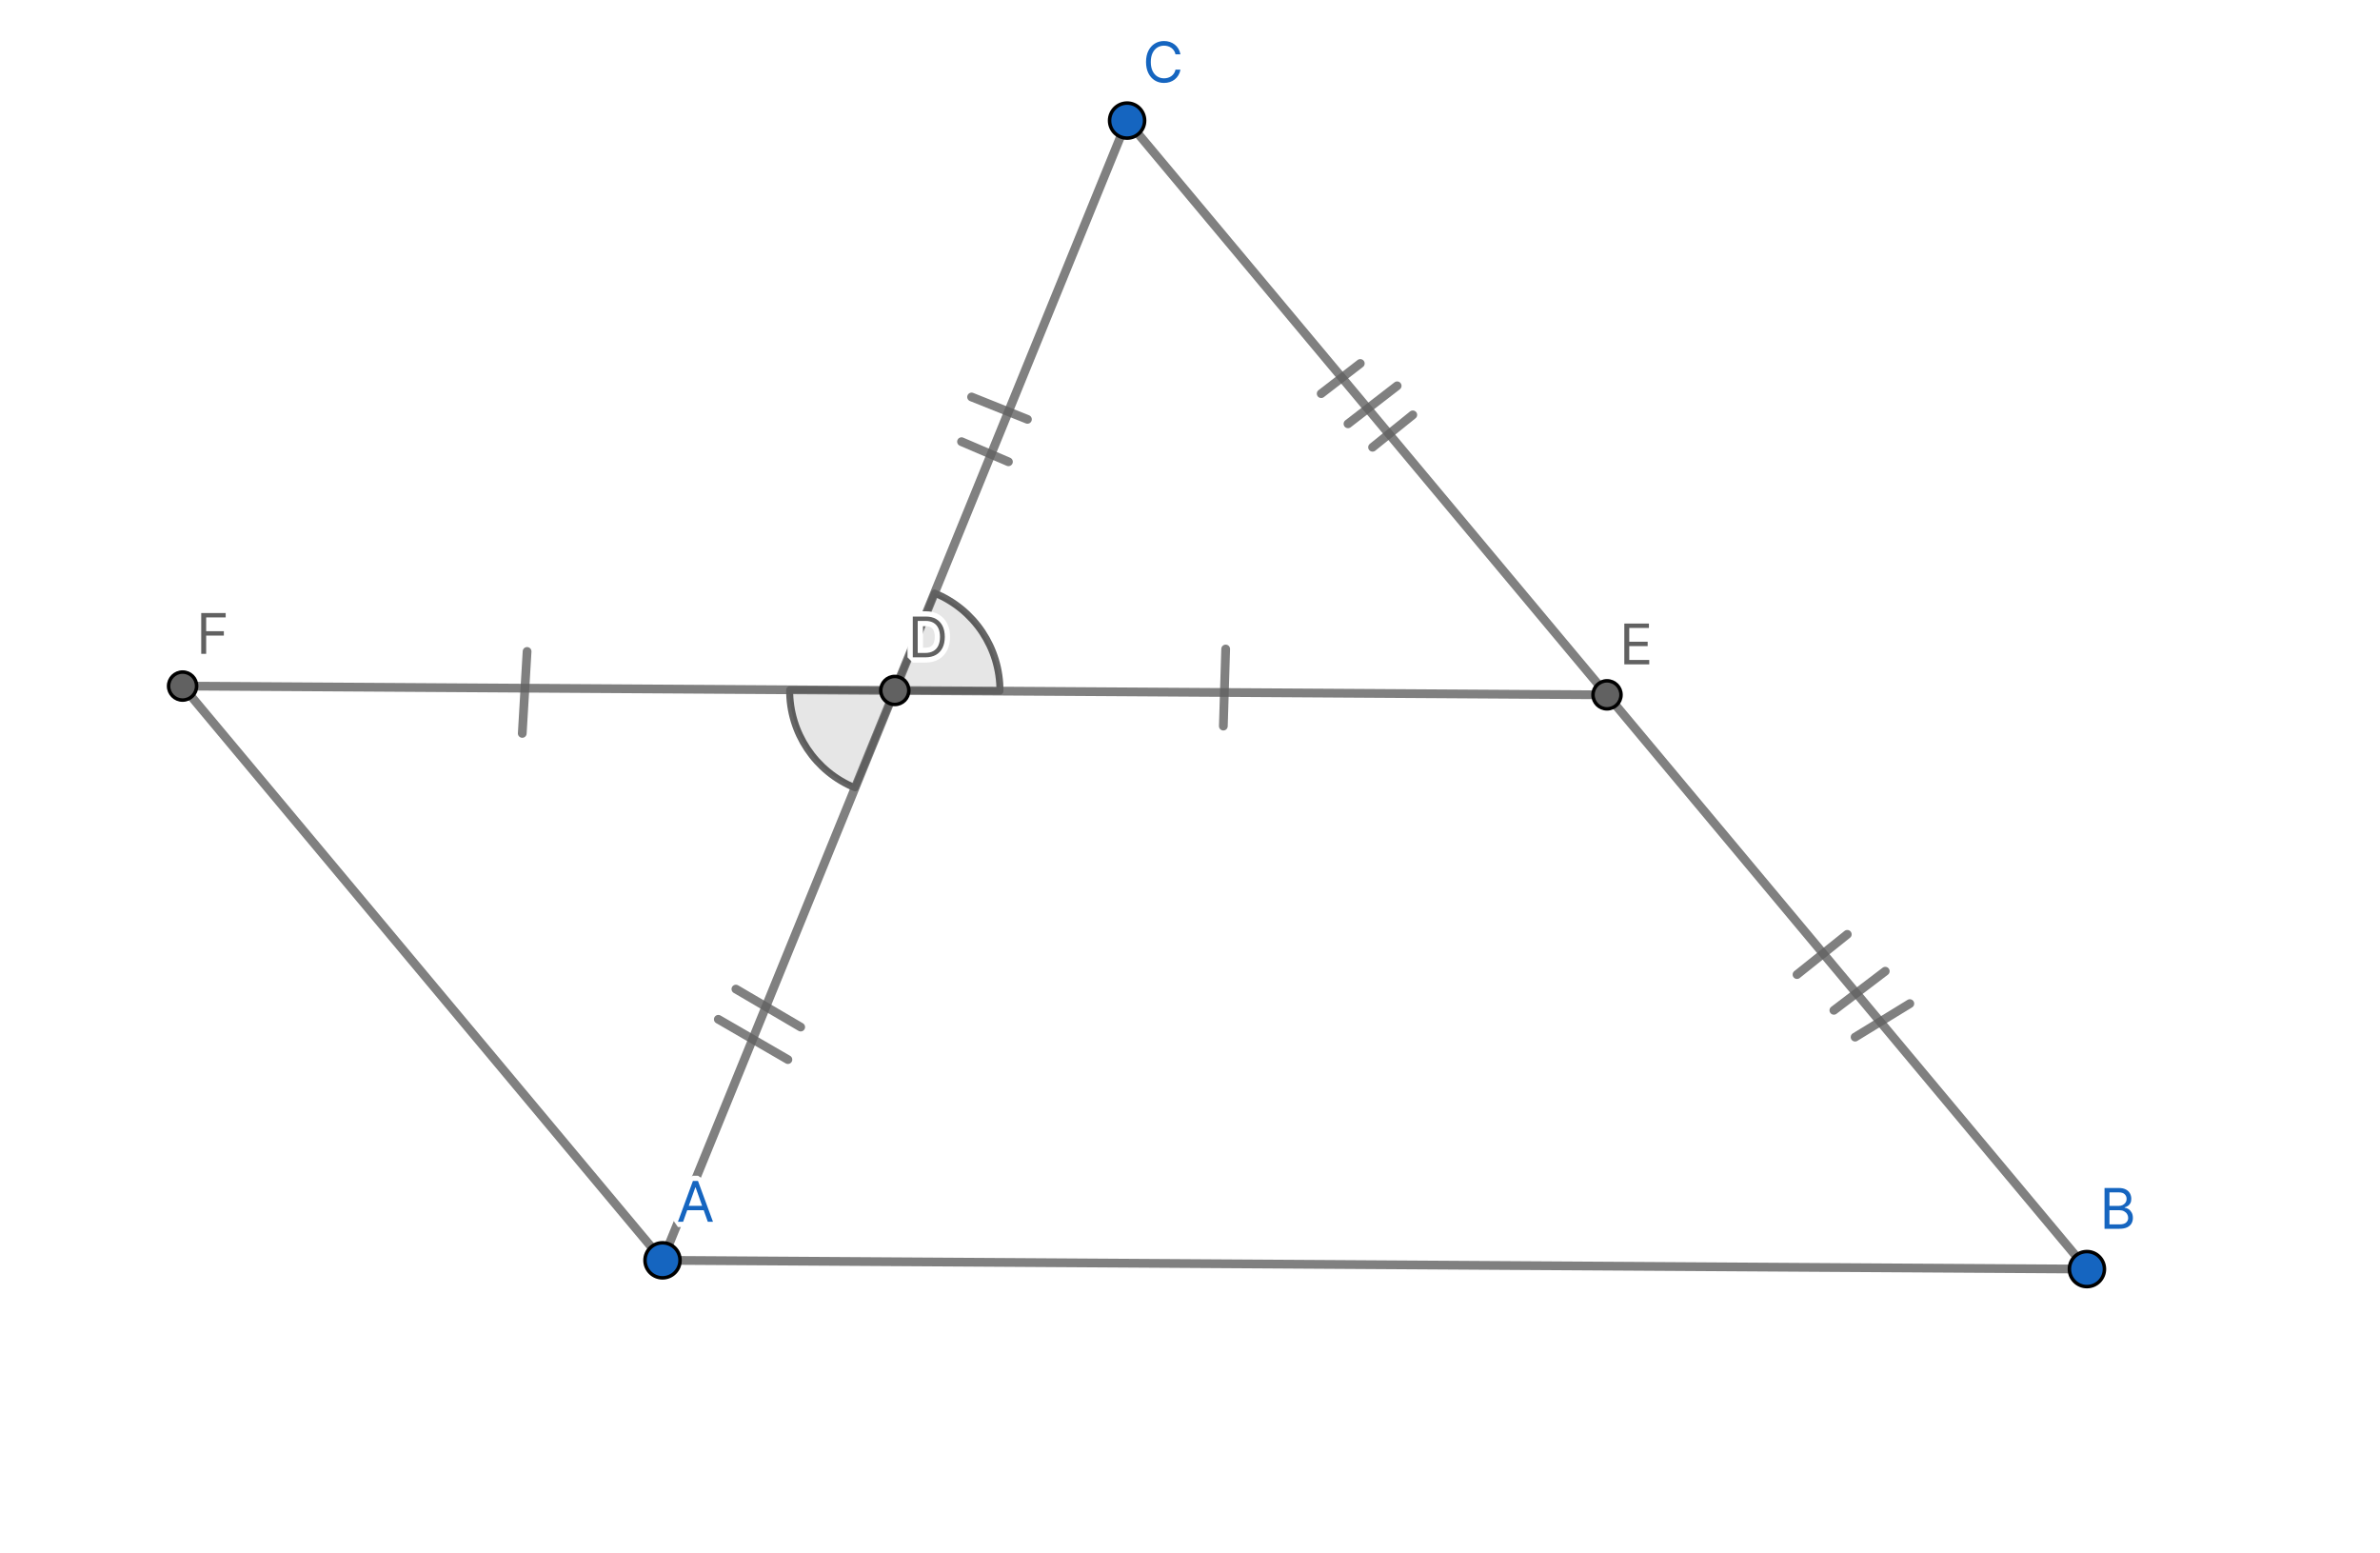 <svg width="679" height="443" viewBox="0 0 679 443" fill="none" xmlns="http://www.w3.org/2000/svg">
<rect x="0" y="0" width="679" height="443" fill="#333333" stroke="none"/>
<g clip-path="url(#clip0_358_80)">
<path d="M679 0H0V443H679V0Z" fill="white"/>
<path d="M225.282 196.761C225.206 209.023 232.601 220.097 243.956 224.726L255.281 196.946L225.282 196.761Z" fill="black" fill-opacity="0.098"/>
<path d="M225.282 196.761C225.206 209.023 232.601 220.097 243.956 224.726L255.281 196.946L225.282 196.761Z" stroke="black" stroke-opacity="0.6" stroke-width="2" stroke-miterlimit="10" stroke-linecap="round" stroke-linejoin="round"/>
<path d="M285.281 197.13C285.356 184.868 277.962 173.795 266.607 169.166L255.281 196.946L285.281 197.13Z" fill="black" fill-opacity="0.098"/>
<path d="M285.281 197.13C285.356 184.868 277.962 173.795 266.607 169.166L255.281 196.946L285.281 197.13Z" stroke="black" stroke-opacity="0.6" stroke-width="2" stroke-miterlimit="10" stroke-linecap="round" stroke-linejoin="round"/>
<path d="M189.012 359.496L595.386 361.996" stroke="#616161" stroke-opacity="0.8" stroke-width="2.5" stroke-miterlimit="10" stroke-linecap="round" stroke-linejoin="round"/>
<path d="M189.012 359.496L321.552 34.396" stroke="#616161" stroke-opacity="0.8" stroke-width="2.5" stroke-miterlimit="10" stroke-linecap="round" stroke-linejoin="round"/>
<path d="M595.387 361.996L321.553 34.396" stroke="#616161" stroke-opacity="0.8" stroke-width="2.5" stroke-miterlimit="10" stroke-linecap="round" stroke-linejoin="round"/>
<path d="M255.281 196.946L458.469 198.196" stroke="#616161" stroke-opacity="0.8" stroke-width="2.5" stroke-miterlimit="10" stroke-linecap="round" stroke-linejoin="round"/>
<path d="M255.281 196.946L52.094 195.695" stroke="#616161" stroke-opacity="0.8" stroke-width="2.5" stroke-miterlimit="10" stroke-linecap="round" stroke-linejoin="round"/>
<path d="M52.094 195.695L189.011 359.496" stroke="#616161" stroke-opacity="0.8" stroke-width="2.5" stroke-miterlimit="10" stroke-linecap="round" stroke-linejoin="round"/>
<path d="M150.373 185.817L148.998 209.2" stroke="#616161" stroke-opacity="0.8" stroke-width="2.5" stroke-miterlimit="10" stroke-linecap="round" stroke-linejoin="round"/>
<path d="M349.678 185.123L349.012 207.115" stroke="#616161" stroke-opacity="0.8" stroke-width="2.5" stroke-miterlimit="10" stroke-linecap="round" stroke-linejoin="round"/>
<path d="M204.93 290.747L224.78 302.239" stroke="#616161" stroke-opacity="0.8" stroke-width="2.5" stroke-miterlimit="10" stroke-linecap="round" stroke-linejoin="round"/>
<path d="M228.432 292.963L209.949 282.128" stroke="#616161" stroke-opacity="0.8" stroke-width="2.5" stroke-miterlimit="10" stroke-linecap="round" stroke-linejoin="round"/>
<path d="M287.702 131.72L274.318 125.984" stroke="#616161" stroke-opacity="0.8" stroke-width="2.5" stroke-miterlimit="10" stroke-linecap="round" stroke-linejoin="round"/>
<path d="M293.121 119.612L277.188 113.238" stroke="#616161" stroke-opacity="0.8" stroke-width="2.5" stroke-miterlimit="10" stroke-linecap="round" stroke-linejoin="round"/>
<path d="M388.081 103.678L376.928 112.282" stroke="#616161" stroke-opacity="0.8" stroke-width="2.5" stroke-miterlimit="10" stroke-linecap="round" stroke-linejoin="round"/>
<path d="M398.597 110.052L384.576 120.886" stroke="#616161" stroke-opacity="0.8" stroke-width="2.5" stroke-miterlimit="10" stroke-linecap="round" stroke-linejoin="round"/>
<path d="M403.058 118.337L391.586 127.578" stroke="#616161" stroke-opacity="0.8" stroke-width="2.5" stroke-miterlimit="10" stroke-linecap="round" stroke-linejoin="round"/>
<path d="M527.018 266.514L512.678 277.986" stroke="#616161" stroke-opacity="0.8" stroke-width="2.5" stroke-miterlimit="10" stroke-linecap="round" stroke-linejoin="round"/>
<path d="M537.852 277.03L523.193 288.183" stroke="#616161" stroke-opacity="0.8" stroke-width="2.5" stroke-miterlimit="10" stroke-linecap="round" stroke-linejoin="round"/>
<path d="M544.862 286.271L529.248 295.831" stroke="#616161" stroke-opacity="0.8" stroke-width="2.5" stroke-miterlimit="10" stroke-linecap="round" stroke-linejoin="round"/>
<path d="M194.012 359.496C194.012 362.257 191.773 364.496 189.012 364.496C186.25 364.496 184.012 362.257 184.012 359.496C184.012 356.734 186.25 354.496 189.012 354.496C191.773 354.496 194.012 356.734 194.012 359.496Z" fill="#1565C0"/>
<path d="M194.012 359.496C194.012 362.257 191.773 364.496 189.012 364.496C186.25 364.496 184.012 362.257 184.012 359.496C184.012 356.734 186.25 354.496 189.012 354.496C191.773 354.496 194.012 356.734 194.012 359.496Z" stroke="black" stroke-miterlimit="10" stroke-linecap="round" stroke-linejoin="round"/>
<path d="M194.886 348.5H193.409L197.682 336.864H199.136L203.409 348.5H201.932L198.455 338.705H198.364L194.886 348.5ZM195.432 343.955H201.386V345.205H195.432V343.955Z" fill="#1565C0"/>
<path d="M194.886 348.5V350L196.3 349.002L194.886 348.5ZM193.409 348.5L192.001 347.983L193.409 350V348.5ZM197.682 336.864V335.364L196.274 336.347L197.682 336.864ZM199.136 336.864L200.544 336.347L199.136 335.364V336.864ZM203.409 348.5V350L204.817 347.983L203.409 348.5ZM201.932 348.5L200.518 349.002L201.932 350V348.5ZM198.455 338.705L199.868 338.203L198.455 337.205V338.705ZM198.364 338.705V337.205L196.95 338.203L198.364 338.705ZM195.432 343.955V342.455L193.932 343.955H195.432ZM201.386 343.955H202.886L201.386 342.455V343.955ZM201.386 345.205V346.705L202.886 345.205H201.386ZM195.432 345.205H193.932L195.432 346.705V345.205ZM194.886 347H193.409V350H194.886V347ZM194.817 349.017L199.09 337.381L196.274 336.347L192.001 347.983L194.817 349.017ZM197.682 338.364H199.136V335.364H197.682V338.364ZM197.728 337.381L202.001 349.017L204.817 347.983L200.544 336.347L197.728 337.381ZM203.409 347H201.932V350H203.409V347ZM203.345 347.998L199.868 338.203L197.041 339.206L200.518 349.002L203.345 347.998ZM198.455 337.205H198.364V340.205H198.455V337.205ZM196.95 338.203L193.473 347.998L196.3 349.002L199.777 339.206L196.95 338.203ZM195.432 345.455H201.386V342.455H195.432V345.455ZM199.886 343.955V345.205H202.886V343.955H199.886ZM201.386 343.705H195.432V346.705H201.386V343.705ZM196.932 345.205V343.955H193.932V345.205H196.932Z" fill="white"/>
<path d="M194.886 348.5H193.409L197.682 336.864H199.136L203.409 348.5H201.932L198.455 338.705H198.364L194.886 348.5ZM195.432 343.955H201.386V345.205H195.432V343.955Z" fill="#1565C0"/>
<path d="M600.387 361.996C600.387 364.758 598.148 366.996 595.387 366.996C592.625 366.996 590.387 364.758 590.387 361.996C590.387 359.235 592.625 356.996 595.387 356.996C598.148 356.996 600.387 359.235 600.387 361.996Z" fill="#1565C0"/>
<path d="M600.387 361.996C600.387 364.758 598.148 366.996 595.387 366.996C592.625 366.996 590.387 364.758 590.387 361.996C590.387 359.235 592.625 356.996 595.387 356.996C598.148 356.996 600.387 359.235 600.387 361.996Z" stroke="black" stroke-miterlimit="10" stroke-linecap="round" stroke-linejoin="round"/>
<path d="M600.409 350.5V338.864H604.477C605.288 338.864 605.956 339.004 606.483 339.284C607.009 339.561 607.402 339.934 607.659 340.403C607.917 340.869 608.045 341.386 608.045 341.955C608.045 342.455 607.956 342.867 607.778 343.193C607.604 343.519 607.373 343.777 607.085 343.966C606.801 344.155 606.492 344.295 606.159 344.386V344.5C606.515 344.523 606.873 344.648 607.233 344.875C607.593 345.102 607.894 345.428 608.136 345.852C608.379 346.277 608.5 346.795 608.5 347.409C608.5 347.992 608.367 348.517 608.102 348.983C607.837 349.449 607.419 349.818 606.847 350.091C606.275 350.364 605.53 350.5 604.614 350.5H600.409ZM601.818 349.25H604.614C605.534 349.25 606.188 349.072 606.574 348.716C606.964 348.356 607.159 347.92 607.159 347.409C607.159 347.015 607.059 346.652 606.858 346.318C606.657 345.981 606.371 345.712 606 345.511C605.629 345.307 605.189 345.205 604.682 345.205H601.818V349.25ZM601.818 343.977H604.432C604.856 343.977 605.239 343.894 605.58 343.727C605.924 343.561 606.197 343.326 606.398 343.023C606.602 342.72 606.705 342.364 606.705 341.955C606.705 341.443 606.527 341.009 606.17 340.653C605.814 340.294 605.25 340.114 604.477 340.114H601.818V343.977Z" fill="#1565C0"/>
<path d="M600.409 350.5H598.909L600.409 352V350.5ZM600.409 338.864V337.364L598.909 338.864H600.409ZM606.483 339.284L605.778 340.608L605.786 340.612L606.483 339.284ZM607.659 340.403L606.344 341.125L606.346 341.129L607.659 340.403ZM607.778 343.193L606.462 342.474L606.456 342.486L607.778 343.193ZM607.085 343.966L606.261 342.713L606.253 342.718L607.085 343.966ZM606.159 344.386L605.764 342.939L604.659 344.386H606.159ZM606.159 344.5H604.659L606.064 345.997L606.159 344.5ZM607.233 344.875L606.432 346.143L606.432 346.143L607.233 344.875ZM608.102 348.983L609.406 349.725L609.406 349.725L608.102 348.983ZM606.847 350.091L606.201 348.737L606.201 348.737L606.847 350.091ZM601.818 349.25H600.318L601.818 350.75V349.25ZM606.574 348.716L607.59 349.819L607.591 349.819L606.574 348.716ZM606.858 346.318L605.569 347.086L605.573 347.092L606.858 346.318ZM606 345.511L605.276 346.825L605.286 346.831L606 345.511ZM601.818 345.205V343.705L600.318 345.205H601.818ZM601.818 343.977H600.318L601.818 345.477V343.977ZM605.58 343.727L604.927 342.377L604.921 342.38L605.58 343.727ZM606.398 343.023L605.154 342.183L605.147 342.194L606.398 343.023ZM606.17 340.653L605.104 341.708L605.11 341.714L606.17 340.653ZM601.818 340.114V338.614L600.318 340.114H601.818ZM601.909 350.5V338.864H598.909V350.5H601.909ZM600.409 340.364H604.477V337.364H600.409V340.364ZM604.477 340.364C605.126 340.364 605.532 340.477 605.778 340.608L607.188 337.96C606.381 337.53 605.45 337.364 604.477 337.364V340.364ZM605.786 340.612C606.081 340.767 606.243 340.942 606.344 341.125L608.974 339.682C608.56 338.926 607.938 338.354 607.18 337.956L605.786 340.612ZM606.346 341.129C606.473 341.358 606.545 341.623 606.545 341.955H609.545C609.545 341.15 609.36 340.381 608.972 339.678L606.346 341.129ZM606.545 341.955C606.545 342.287 606.485 342.432 606.462 342.474L609.095 343.913C609.428 343.303 609.545 342.622 609.545 341.955H606.545ZM606.456 342.486C606.391 342.607 606.325 342.671 606.261 342.713L607.91 345.219C608.421 344.882 608.818 344.431 609.101 343.901L606.456 342.486ZM606.253 342.718C606.105 342.817 605.944 342.89 605.764 342.939L606.554 345.834C607.041 345.701 607.497 345.494 607.917 345.214L606.253 342.718ZM604.659 344.386V344.5H607.659V344.386H604.659ZM606.064 345.997C606.125 346.001 606.244 346.024 606.432 346.143L608.034 343.607C607.503 343.271 606.905 343.045 606.255 343.003L606.064 345.997ZM606.432 346.143C606.555 346.221 606.695 346.354 606.834 346.596L609.439 345.108C609.093 344.503 608.63 343.983 608.034 343.607L606.432 346.143ZM606.834 346.596C606.918 346.743 607 346.991 607 347.409H610C610 346.6 609.84 345.81 609.439 345.108L606.834 346.596ZM607 347.409C607 347.756 606.924 348.021 606.799 348.241L609.406 349.725C609.811 349.013 610 348.229 610 347.409H607ZM606.799 348.241C606.711 348.395 606.548 348.572 606.201 348.737L607.492 351.445C608.289 351.065 608.963 350.503 609.406 349.725L606.799 348.241ZM606.201 348.737C605.9 348.88 605.399 349 604.614 349V352C605.661 352 606.649 351.847 607.492 351.445L606.201 348.737ZM604.614 349H600.409V352H604.614V349ZM601.818 350.75H604.614V347.75H601.818V350.75ZM604.614 350.75C605.652 350.75 606.782 350.564 607.59 349.819L605.557 347.613C605.585 347.588 605.559 347.626 605.4 347.669C605.238 347.713 604.985 347.75 604.614 347.75V350.75ZM607.591 349.819C608.276 349.187 608.659 348.357 608.659 347.409H605.659C605.659 347.469 605.649 347.495 605.644 347.506C605.638 347.519 605.619 347.556 605.557 347.613L607.591 349.819ZM608.659 347.409C608.659 346.746 608.486 346.114 608.143 345.544L605.573 347.092C605.631 347.189 605.659 347.284 605.659 347.409H608.659ZM608.147 345.551C607.797 344.964 607.304 344.511 606.714 344.192L605.286 346.831C605.438 346.913 605.517 346.999 605.569 347.086L608.147 345.551ZM606.724 344.198C606.091 343.849 605.393 343.705 604.682 343.705V346.705C604.986 346.705 605.167 346.765 605.276 346.825L606.724 344.198ZM604.682 343.705H601.818V346.705H604.682V343.705ZM600.318 345.205V349.25H603.318V345.205H600.318ZM601.818 345.477H604.432V342.477H601.818V345.477ZM604.432 345.477C605.057 345.477 605.669 345.353 606.238 345.075L604.921 342.38C604.808 342.435 604.655 342.477 604.432 342.477V345.477ZM606.232 345.078C606.806 344.8 607.291 344.391 607.648 343.851L605.147 342.194C605.103 342.261 605.042 342.321 604.927 342.377L606.232 345.078ZM607.641 343.862C608.032 343.282 608.205 342.626 608.205 341.955H605.205C605.205 342.101 605.172 342.157 605.154 342.184L607.641 343.862ZM608.205 341.955C608.205 341.052 607.873 340.235 607.231 339.593L605.11 341.714C605.18 341.784 605.205 341.834 605.205 341.955H608.205ZM607.237 339.598C606.481 338.834 605.443 338.614 604.477 338.614V341.614C605.057 341.614 605.148 341.753 605.104 341.708L607.237 339.598ZM604.477 338.614H601.818V341.614H604.477V338.614ZM600.318 340.114V343.977H603.318V340.114H600.318Z" fill="white"/>
<path d="M600.409 350.5V338.864H604.477C605.288 338.864 605.956 339.004 606.483 339.284C607.009 339.561 607.402 339.934 607.659 340.403C607.917 340.869 608.045 341.386 608.045 341.955C608.045 342.455 607.956 342.867 607.778 343.193C607.604 343.519 607.373 343.777 607.085 343.966C606.801 344.155 606.492 344.295 606.159 344.386V344.5C606.515 344.523 606.873 344.648 607.233 344.875C607.593 345.102 607.894 345.428 608.136 345.852C608.379 346.277 608.5 346.795 608.5 347.409C608.5 347.992 608.367 348.517 608.102 348.983C607.837 349.449 607.419 349.818 606.847 350.091C606.275 350.364 605.53 350.5 604.614 350.5H600.409ZM601.818 349.25H604.614C605.534 349.25 606.188 349.072 606.574 348.716C606.964 348.356 607.159 347.92 607.159 347.409C607.159 347.015 607.059 346.652 606.858 346.318C606.657 345.981 606.371 345.712 606 345.511C605.629 345.307 605.189 345.205 604.682 345.205H601.818V349.25ZM601.818 343.977H604.432C604.856 343.977 605.239 343.894 605.58 343.727C605.924 343.561 606.197 343.326 606.398 343.023C606.602 342.72 606.705 342.364 606.705 341.955C606.705 341.443 606.527 341.009 606.17 340.653C605.814 340.294 605.25 340.114 604.477 340.114H601.818V343.977Z" fill="#1565C0"/>
<path d="M326.553 34.396C326.553 37.157 324.314 39.396 321.553 39.396C318.791 39.396 316.553 37.157 316.553 34.396C316.553 31.635 318.791 29.396 321.553 29.396C324.314 29.396 326.553 31.635 326.553 34.396Z" fill="#1565C0"/>
<path d="M326.553 34.396C326.553 37.157 324.314 39.396 321.553 39.396C318.791 39.396 316.553 37.157 316.553 34.396C316.553 31.635 318.791 29.396 321.553 29.396C324.314 29.396 326.553 31.635 326.553 34.396Z" stroke="black" stroke-miterlimit="10" stroke-linecap="round" stroke-linejoin="round"/>
<path d="M336.773 15.5H335.364C335.28 15.095 335.134 14.739 334.926 14.432C334.722 14.125 334.472 13.867 334.176 13.659C333.884 13.447 333.561 13.288 333.205 13.182C332.848 13.076 332.477 13.023 332.091 13.023C331.386 13.023 330.748 13.201 330.176 13.557C329.608 13.913 329.155 14.438 328.818 15.131C328.485 15.824 328.318 16.674 328.318 17.682C328.318 18.689 328.485 19.54 328.818 20.233C329.155 20.926 329.608 21.451 330.176 21.807C330.748 22.163 331.386 22.341 332.091 22.341C332.477 22.341 332.848 22.288 333.205 22.182C333.561 22.076 333.884 21.919 334.176 21.71C334.472 21.498 334.722 21.239 334.926 20.932C335.134 20.621 335.28 20.265 335.364 19.864H336.773C336.667 20.458 336.473 20.991 336.193 21.46C335.913 21.93 335.564 22.329 335.148 22.659C334.731 22.985 334.263 23.233 333.744 23.403C333.229 23.574 332.678 23.659 332.091 23.659C331.098 23.659 330.216 23.417 329.443 22.932C328.67 22.447 328.063 21.758 327.619 20.864C327.176 19.97 326.955 18.909 326.955 17.682C326.955 16.454 327.176 15.394 327.619 14.5C328.063 13.606 328.67 12.917 329.443 12.432C330.216 11.947 331.098 11.704 332.091 11.704C332.678 11.704 333.229 11.79 333.744 11.96C334.263 12.131 334.731 12.381 335.148 12.71C335.564 13.036 335.913 13.434 336.193 13.903C336.473 14.369 336.667 14.902 336.773 15.5Z" fill="#1565C0"/>
<path d="M336.773 15.5V17L338.25 15.238L336.773 15.5ZM335.364 15.5L333.894 15.802L335.364 17V15.5ZM334.926 14.432L333.678 15.264L333.685 15.274L334.926 14.432ZM334.176 13.659L333.294 14.872L333.312 14.885L334.176 13.659ZM333.205 13.182L332.776 14.619L332.776 14.619L333.205 13.182ZM330.176 13.557L329.383 12.283L329.38 12.286L330.176 13.557ZM328.818 15.131L327.469 14.475L327.466 14.481L328.818 15.131ZM328.818 20.233L327.466 20.883L327.469 20.889L328.818 20.233ZM330.176 21.807L329.38 23.078L329.383 23.08L330.176 21.807ZM333.205 22.182L332.776 20.744L332.776 20.744L333.205 22.182ZM334.176 21.71L335.048 22.931L335.051 22.929L334.176 21.71ZM334.926 20.932L333.68 20.096L333.678 20.1L334.926 20.932ZM335.364 19.864V18.364L333.895 19.559L335.364 19.864ZM336.773 19.864L338.249 20.127L336.773 18.364V19.864ZM336.193 21.46L334.905 20.692L334.905 20.692L336.193 21.46ZM335.148 22.659L336.072 23.841L336.078 23.836L335.148 22.659ZM333.744 23.403L333.276 21.978L333.273 21.979L333.744 23.403ZM329.443 22.932L328.646 24.202L328.646 24.202L329.443 22.932ZM327.619 20.864L328.963 20.197L328.963 20.197L327.619 20.864ZM327.619 14.5L326.275 13.834L327.619 14.5ZM333.744 11.96L333.273 13.384L333.276 13.385L333.744 11.96ZM335.148 12.71L334.217 13.887L334.224 13.892L335.148 12.71ZM336.193 13.903L334.905 14.672L334.908 14.677L336.193 13.903ZM336.773 14H335.364V17H336.773V14ZM336.833 15.198C336.714 14.621 336.499 14.077 336.167 13.589L333.685 15.274C333.77 15.4 333.846 15.568 333.894 15.802L336.833 15.198ZM336.174 13.6C335.869 13.142 335.49 12.75 335.041 12.433L333.312 14.885C333.453 14.985 333.574 15.108 333.678 15.264L336.174 13.6ZM335.058 12.446C334.625 12.131 334.147 11.897 333.633 11.744L332.776 14.619C332.974 14.678 333.144 14.763 333.294 14.872L335.058 12.446ZM333.633 11.744C333.132 11.595 332.616 11.523 332.091 11.523V14.523C332.338 14.523 332.565 14.556 332.776 14.619L333.633 11.744ZM332.091 11.523C331.12 11.523 330.204 11.772 329.383 12.283L330.969 14.83C331.292 14.629 331.653 14.523 332.091 14.523V11.523ZM329.38 12.286C328.539 12.812 327.91 13.567 327.469 14.475L330.167 15.787C330.4 15.308 330.677 15.013 330.973 14.828L329.38 12.286ZM327.466 14.481C327.01 15.429 326.818 16.516 326.818 17.682H329.818C329.818 16.832 329.96 16.218 330.17 15.781L327.466 14.481ZM326.818 17.682C326.818 18.848 327.01 19.934 327.466 20.883L330.17 19.583C329.96 19.145 329.818 18.531 329.818 17.682H326.818ZM327.469 20.889C327.91 21.796 328.539 22.551 329.38 23.078L330.973 20.536C330.677 20.35 330.4 20.056 330.167 19.577L327.469 20.889ZM329.383 23.08C330.204 23.591 331.12 23.841 332.091 23.841V20.841C331.653 20.841 331.292 20.734 330.969 20.533L329.383 23.08ZM332.091 23.841C332.616 23.841 333.132 23.768 333.633 23.619L332.776 20.744C332.565 20.807 332.338 20.841 332.091 20.841V23.841ZM333.633 23.619C334.142 23.468 334.617 23.239 335.048 22.931L333.304 20.49C333.152 20.598 332.979 20.684 332.776 20.744L333.633 23.619ZM335.051 22.929C335.495 22.61 335.871 22.219 336.174 21.764L333.678 20.1C333.572 20.259 333.448 20.386 333.301 20.492L335.051 22.929ZM336.172 21.767C336.498 21.281 336.713 20.741 336.832 20.169L333.895 19.559C333.847 19.789 333.771 19.961 333.68 20.096L336.172 21.767ZM335.364 21.364H336.773V18.364H335.364V21.364ZM335.296 19.6C335.218 20.035 335.083 20.393 334.905 20.692L337.481 22.229C337.864 21.588 338.115 20.882 338.249 20.127L335.296 19.6ZM334.905 20.692C334.715 21.009 334.487 21.27 334.217 21.483L336.078 23.836C336.642 23.39 337.11 22.85 337.481 22.229L334.905 20.692ZM334.224 21.477C333.948 21.693 333.636 21.86 333.276 21.978L334.212 24.828C334.891 24.606 335.514 24.277 336.072 23.841L334.224 21.477ZM333.273 21.979C332.922 22.096 332.531 22.159 332.091 22.159V25.159C332.825 25.159 333.536 25.052 334.216 24.828L333.273 21.979ZM332.091 22.159C331.355 22.159 330.753 21.983 330.24 21.661L328.646 24.202C329.678 24.85 330.842 25.159 332.091 25.159V22.159ZM330.24 21.661C329.724 21.337 329.295 20.867 328.963 20.197L326.275 21.53C326.83 22.648 327.617 23.557 328.646 24.202L330.24 21.661ZM328.963 20.197C328.644 19.553 328.455 18.73 328.455 17.682H325.455C325.455 19.088 325.709 20.387 326.275 21.53L328.963 20.197ZM328.455 17.682C328.455 16.634 328.644 15.811 328.963 15.166L326.275 13.834C325.709 14.977 325.455 16.276 325.455 17.682H328.455ZM328.963 15.166C329.295 14.496 329.724 14.027 330.24 13.702L328.646 11.161C327.617 11.807 326.83 12.716 326.275 13.834L328.963 15.166ZM330.24 13.702C330.753 13.381 331.355 13.204 332.091 13.204V10.204C330.842 10.204 329.678 10.513 328.646 11.161L330.24 13.702ZM332.091 13.204C332.531 13.204 332.922 13.268 333.273 13.384L334.216 10.536C333.536 10.311 332.825 10.204 332.091 10.204V13.204ZM333.276 13.385C333.632 13.502 333.943 13.67 334.217 13.887L336.078 11.534C335.519 11.092 334.894 10.759 334.212 10.535L333.276 13.385ZM334.224 13.892C334.49 14.1 334.716 14.356 334.905 14.672L337.481 13.135C337.109 12.512 336.639 11.972 336.072 11.528L334.224 13.892ZM334.908 14.677C335.083 14.968 335.218 15.323 335.296 15.762L338.25 15.238C338.115 14.48 337.864 13.771 337.478 13.13L334.908 14.677Z" fill="white"/>
<path d="M336.773 15.5H335.364C335.28 15.095 335.134 14.739 334.926 14.432C334.722 14.125 334.472 13.867 334.176 13.659C333.884 13.447 333.561 13.288 333.205 13.182C332.848 13.076 332.477 13.023 332.091 13.023C331.386 13.023 330.748 13.201 330.176 13.557C329.608 13.913 329.155 14.438 328.818 15.131C328.485 15.824 328.318 16.674 328.318 17.682C328.318 18.689 328.485 19.54 328.818 20.233C329.155 20.926 329.608 21.451 330.176 21.807C330.748 22.163 331.386 22.341 332.091 22.341C332.477 22.341 332.848 22.288 333.205 22.182C333.561 22.076 333.884 21.919 334.176 21.71C334.472 21.498 334.722 21.239 334.926 20.932C335.134 20.621 335.28 20.265 335.364 19.864H336.773C336.667 20.458 336.473 20.991 336.193 21.46C335.913 21.93 335.564 22.329 335.148 22.659C334.731 22.985 334.263 23.233 333.744 23.403C333.229 23.574 332.678 23.659 332.091 23.659C331.098 23.659 330.216 23.417 329.443 22.932C328.67 22.447 328.063 21.758 327.619 20.864C327.176 19.97 326.955 18.909 326.955 17.682C326.955 16.454 327.176 15.394 327.619 14.5C328.063 13.606 328.67 12.917 329.443 12.432C330.216 11.947 331.098 11.704 332.091 11.704C332.678 11.704 333.229 11.79 333.744 11.96C334.263 12.131 334.731 12.381 335.148 12.71C335.564 13.036 335.913 13.434 336.193 13.903C336.473 14.369 336.667 14.902 336.773 15.5Z" fill="#1565C0"/>
<path d="M259.281 196.946C259.281 199.155 257.49 200.946 255.281 200.946C253.072 200.946 251.281 199.155 251.281 196.946C251.281 194.737 253.072 192.946 255.281 192.946C257.49 192.946 259.281 194.737 259.281 196.946Z" fill="#616161"/>
<path d="M259.281 196.946C259.281 199.155 257.49 200.946 255.281 200.946C253.072 200.946 251.281 199.155 251.281 196.946C251.281 194.737 253.072 192.946 255.281 192.946C257.49 192.946 259.281 194.737 259.281 196.946Z" stroke="black" stroke-miterlimit="10" stroke-linecap="round" stroke-linejoin="round"/>
<path d="M264 187.5H260.409V175.864H264.159C265.288 175.864 266.254 176.097 267.057 176.562C267.86 177.025 268.475 177.689 268.903 178.557C269.331 179.42 269.545 180.455 269.545 181.659C269.545 182.871 269.33 183.915 268.898 184.79C268.466 185.661 267.837 186.331 267.011 186.801C266.186 187.267 265.182 187.5 264 187.5ZM261.818 186.25H263.909C264.871 186.25 265.669 186.064 266.301 185.693C266.934 185.322 267.405 184.794 267.716 184.108C268.027 183.422 268.182 182.606 268.182 181.659C268.182 180.72 268.028 179.911 267.722 179.233C267.415 178.551 266.956 178.028 266.347 177.665C265.737 177.297 264.977 177.114 264.068 177.114H261.818V186.25Z" fill="#616161"/>
<path d="M260.409 187.5H258.909L260.409 189V187.5ZM260.409 175.864V174.364L258.909 175.864H260.409ZM267.057 176.562L266.304 177.86L266.309 177.863L267.057 176.562ZM268.903 178.557L267.558 179.221L267.559 179.223L268.903 178.557ZM268.898 184.79L270.242 185.456L270.243 185.454L268.898 184.79ZM267.011 186.801L267.748 188.108L267.753 188.105L267.011 186.801ZM261.818 186.25H260.318L261.818 187.75V186.25ZM266.301 185.693L265.542 184.399L266.301 185.693ZM267.722 179.233L266.354 179.849L266.355 179.851L267.722 179.233ZM266.347 177.665L265.572 178.95L265.578 178.953L266.347 177.665ZM261.818 177.114V175.614L260.318 177.114H261.818ZM264 186H260.409V189H264V186ZM261.909 187.5V175.864H258.909V187.5H261.909ZM260.409 177.364H264.159V174.364H260.409V177.364ZM264.159 177.364C265.08 177.364 265.774 177.553 266.304 177.86L267.81 175.265C266.733 174.641 265.495 174.364 264.159 174.364V177.364ZM266.309 177.863C266.842 178.17 267.256 178.607 267.558 179.221L270.249 177.893C269.695 176.771 268.877 175.88 267.805 175.262L266.309 177.863ZM267.559 179.223C267.862 179.834 268.045 180.629 268.045 181.659H271.045C271.045 180.28 270.8 179.007 270.247 177.891L267.559 179.223ZM268.045 181.659C268.045 182.696 267.861 183.501 267.553 184.126L270.243 185.454C270.798 184.328 271.045 183.047 271.045 181.659H268.045ZM267.554 184.124C267.251 184.734 266.829 185.179 266.27 185.497L267.753 188.105C268.845 187.484 269.68 186.588 270.242 185.456L267.554 184.124ZM266.274 185.495C265.722 185.806 264.986 186 264 186V189C265.377 189 266.649 188.728 267.748 188.108L266.274 185.495ZM261.818 187.75H263.909V184.75H261.818V187.75ZM263.909 187.75C265.057 187.75 266.136 187.529 267.06 186.987L265.542 184.399C265.201 184.6 264.685 184.75 263.909 184.75V187.75ZM267.06 186.987C267.967 186.455 268.647 185.687 269.082 184.727L266.35 183.489C266.163 183.9 265.9 184.189 265.542 184.399L267.06 186.987ZM269.082 184.727C269.501 183.804 269.682 182.766 269.682 181.659H266.682C266.682 182.446 266.552 183.041 266.35 183.489L269.082 184.727ZM269.682 181.659C269.682 180.561 269.503 179.531 269.088 178.615L266.355 179.851C266.554 180.291 266.682 180.879 266.682 181.659H269.682ZM269.089 178.617C268.664 177.671 268.003 176.906 267.115 176.376L265.578 178.953C265.91 179.151 266.166 179.431 266.354 179.849L269.089 178.617ZM267.121 176.38C266.221 175.838 265.176 175.614 264.068 175.614V178.614C264.779 178.614 265.253 178.757 265.573 178.95L267.121 176.38ZM264.068 175.614H261.818V178.614H264.068V175.614ZM260.318 177.114V186.25H263.318V177.114H260.318Z" fill="white"/>
<path d="M264 187.5H260.409V175.864H264.159C265.288 175.864 266.254 176.097 267.057 176.562C267.86 177.025 268.475 177.689 268.903 178.557C269.331 179.42 269.545 180.455 269.545 181.659C269.545 182.871 269.33 183.915 268.898 184.79C268.466 185.661 267.837 186.331 267.011 186.801C266.186 187.267 265.182 187.5 264 187.5ZM261.818 186.25H263.909C264.871 186.25 265.669 186.064 266.301 185.693C266.934 185.322 267.405 184.794 267.716 184.108C268.027 183.422 268.182 182.606 268.182 181.659C268.182 180.72 268.028 179.911 267.722 179.233C267.415 178.551 266.956 178.028 266.347 177.665C265.737 177.297 264.977 177.114 264.068 177.114H261.818V186.25Z" fill="#616161"/>
<path d="M462.469 198.196C462.469 200.405 460.678 202.196 458.469 202.196C456.26 202.196 454.469 200.405 454.469 198.196C454.469 195.987 456.26 194.196 458.469 194.196C460.678 194.196 462.469 195.987 462.469 198.196Z" fill="#616161"/>
<path d="M462.469 198.196C462.469 200.405 460.678 202.196 458.469 202.196C456.26 202.196 454.469 200.405 454.469 198.196C454.469 195.987 456.26 194.196 458.469 194.196C460.678 194.196 462.469 195.987 462.469 198.196Z" stroke="black" stroke-miterlimit="10" stroke-linecap="round" stroke-linejoin="round"/>
<path d="M463.409 189.5V177.864H470.432V179.114H464.818V183.045H470.068V184.295H464.818V188.25H470.523V189.5H463.409Z" fill="#616161"/>
<path d="M463.409 189.5H461.909L463.409 191V189.5ZM463.409 177.864V176.364L461.909 177.864H463.409ZM470.432 177.864H471.932L470.432 176.364V177.864ZM470.432 179.114V180.614L471.932 179.114H470.432ZM464.818 179.114V177.614L463.318 179.114H464.818ZM464.818 183.045H463.318L464.818 184.545V183.045ZM470.068 183.045H471.568L470.068 181.545V183.045ZM470.068 184.295V185.795L471.568 184.295H470.068ZM464.818 184.295V182.795L463.318 184.295H464.818ZM464.818 188.25H463.318L464.818 189.75V188.25ZM470.523 188.25H472.023L470.523 186.75V188.25ZM470.523 189.5V191L472.023 189.5H470.523ZM464.909 189.5V177.864H461.909V189.5H464.909ZM463.409 179.364H470.432V176.364H463.409V179.364ZM468.932 177.864V179.114H471.932V177.864H468.932ZM470.432 177.614H464.818V180.614H470.432V177.614ZM463.318 179.114V183.045H466.318V179.114H463.318ZM464.818 184.545H470.068V181.545H464.818V184.545ZM468.568 183.045V184.295H471.568V183.045H468.568ZM470.068 182.795H464.818V185.795H470.068V182.795ZM463.318 184.295V188.25H466.318V184.295H463.318ZM464.818 189.75H470.523V186.75H464.818V189.75ZM469.023 188.25V189.5H472.023V188.25H469.023ZM470.523 188H463.409V191H470.523V188Z" fill="white"/>
<path d="M463.409 189.5V177.864H470.432V179.114H464.818V183.045H470.068V184.295H464.818V188.25H470.523V189.5H463.409Z" fill="#616161"/>
<path d="M56.094 195.695C56.094 197.904 54.303 199.695 52.094 199.695C49.885 199.695 48.094 197.904 48.094 195.695C48.094 193.486 49.885 191.695 52.094 191.695C54.303 191.695 56.094 193.486 56.094 195.695Z" fill="#616161"/>
<path d="M56.094 195.695C56.094 197.904 54.303 199.695 52.094 199.695C49.885 199.695 48.094 197.904 48.094 195.695C48.094 193.486 49.885 191.695 52.094 191.695C54.303 191.695 56.094 193.486 56.094 195.695Z" stroke="black" stroke-miterlimit="10" stroke-linecap="round" stroke-linejoin="round"/>
<path d="M57.409 186.5V174.864H64.386V176.114H58.818V180.045H63.864V181.295H58.818V186.5H57.409Z" fill="#616161"/>
<path d="M57.409 186.5H55.909L57.409 188V186.5ZM57.409 174.864V173.364L55.909 174.864H57.409ZM64.386 174.864H65.886L64.386 173.364V174.864ZM64.386 176.114V177.614L65.886 176.114H64.386ZM58.818 176.114V174.614L57.318 176.114H58.818ZM58.818 180.045H57.318L58.818 181.545V180.045ZM63.864 180.045H65.364L63.864 178.545V180.045ZM63.864 181.295V182.795L65.364 181.295H63.864ZM58.818 181.295V179.795L57.318 181.295H58.818ZM58.818 186.5V188L60.318 186.5H58.818ZM58.909 186.5V174.864H55.909V186.5H58.909ZM57.409 176.364H64.386V173.364H57.409V176.364ZM62.886 174.864V176.114H65.886V174.864H62.886ZM64.386 174.614H58.818V177.614H64.386V174.614ZM57.318 176.114V180.045H60.318V176.114H57.318ZM58.818 181.545H63.864V178.545H58.818V181.545ZM62.364 180.045V181.295H65.364V180.045H62.364ZM63.864 179.795H58.818V182.795H63.864V179.795ZM57.318 181.295V186.5H60.318V181.295H57.318ZM58.818 185H57.409V188H58.818V185Z" fill="white"/>
<path d="M57.409 186.5V174.864H64.386V176.114H58.818V180.045H63.864V181.295H58.818V186.5H57.409Z" fill="#616161"/>
</g>
<defs>
<clipPath id="clip0_358_80">
<rect width="679" height="443" fill="white"/>
</clipPath>
</defs>
</svg>
